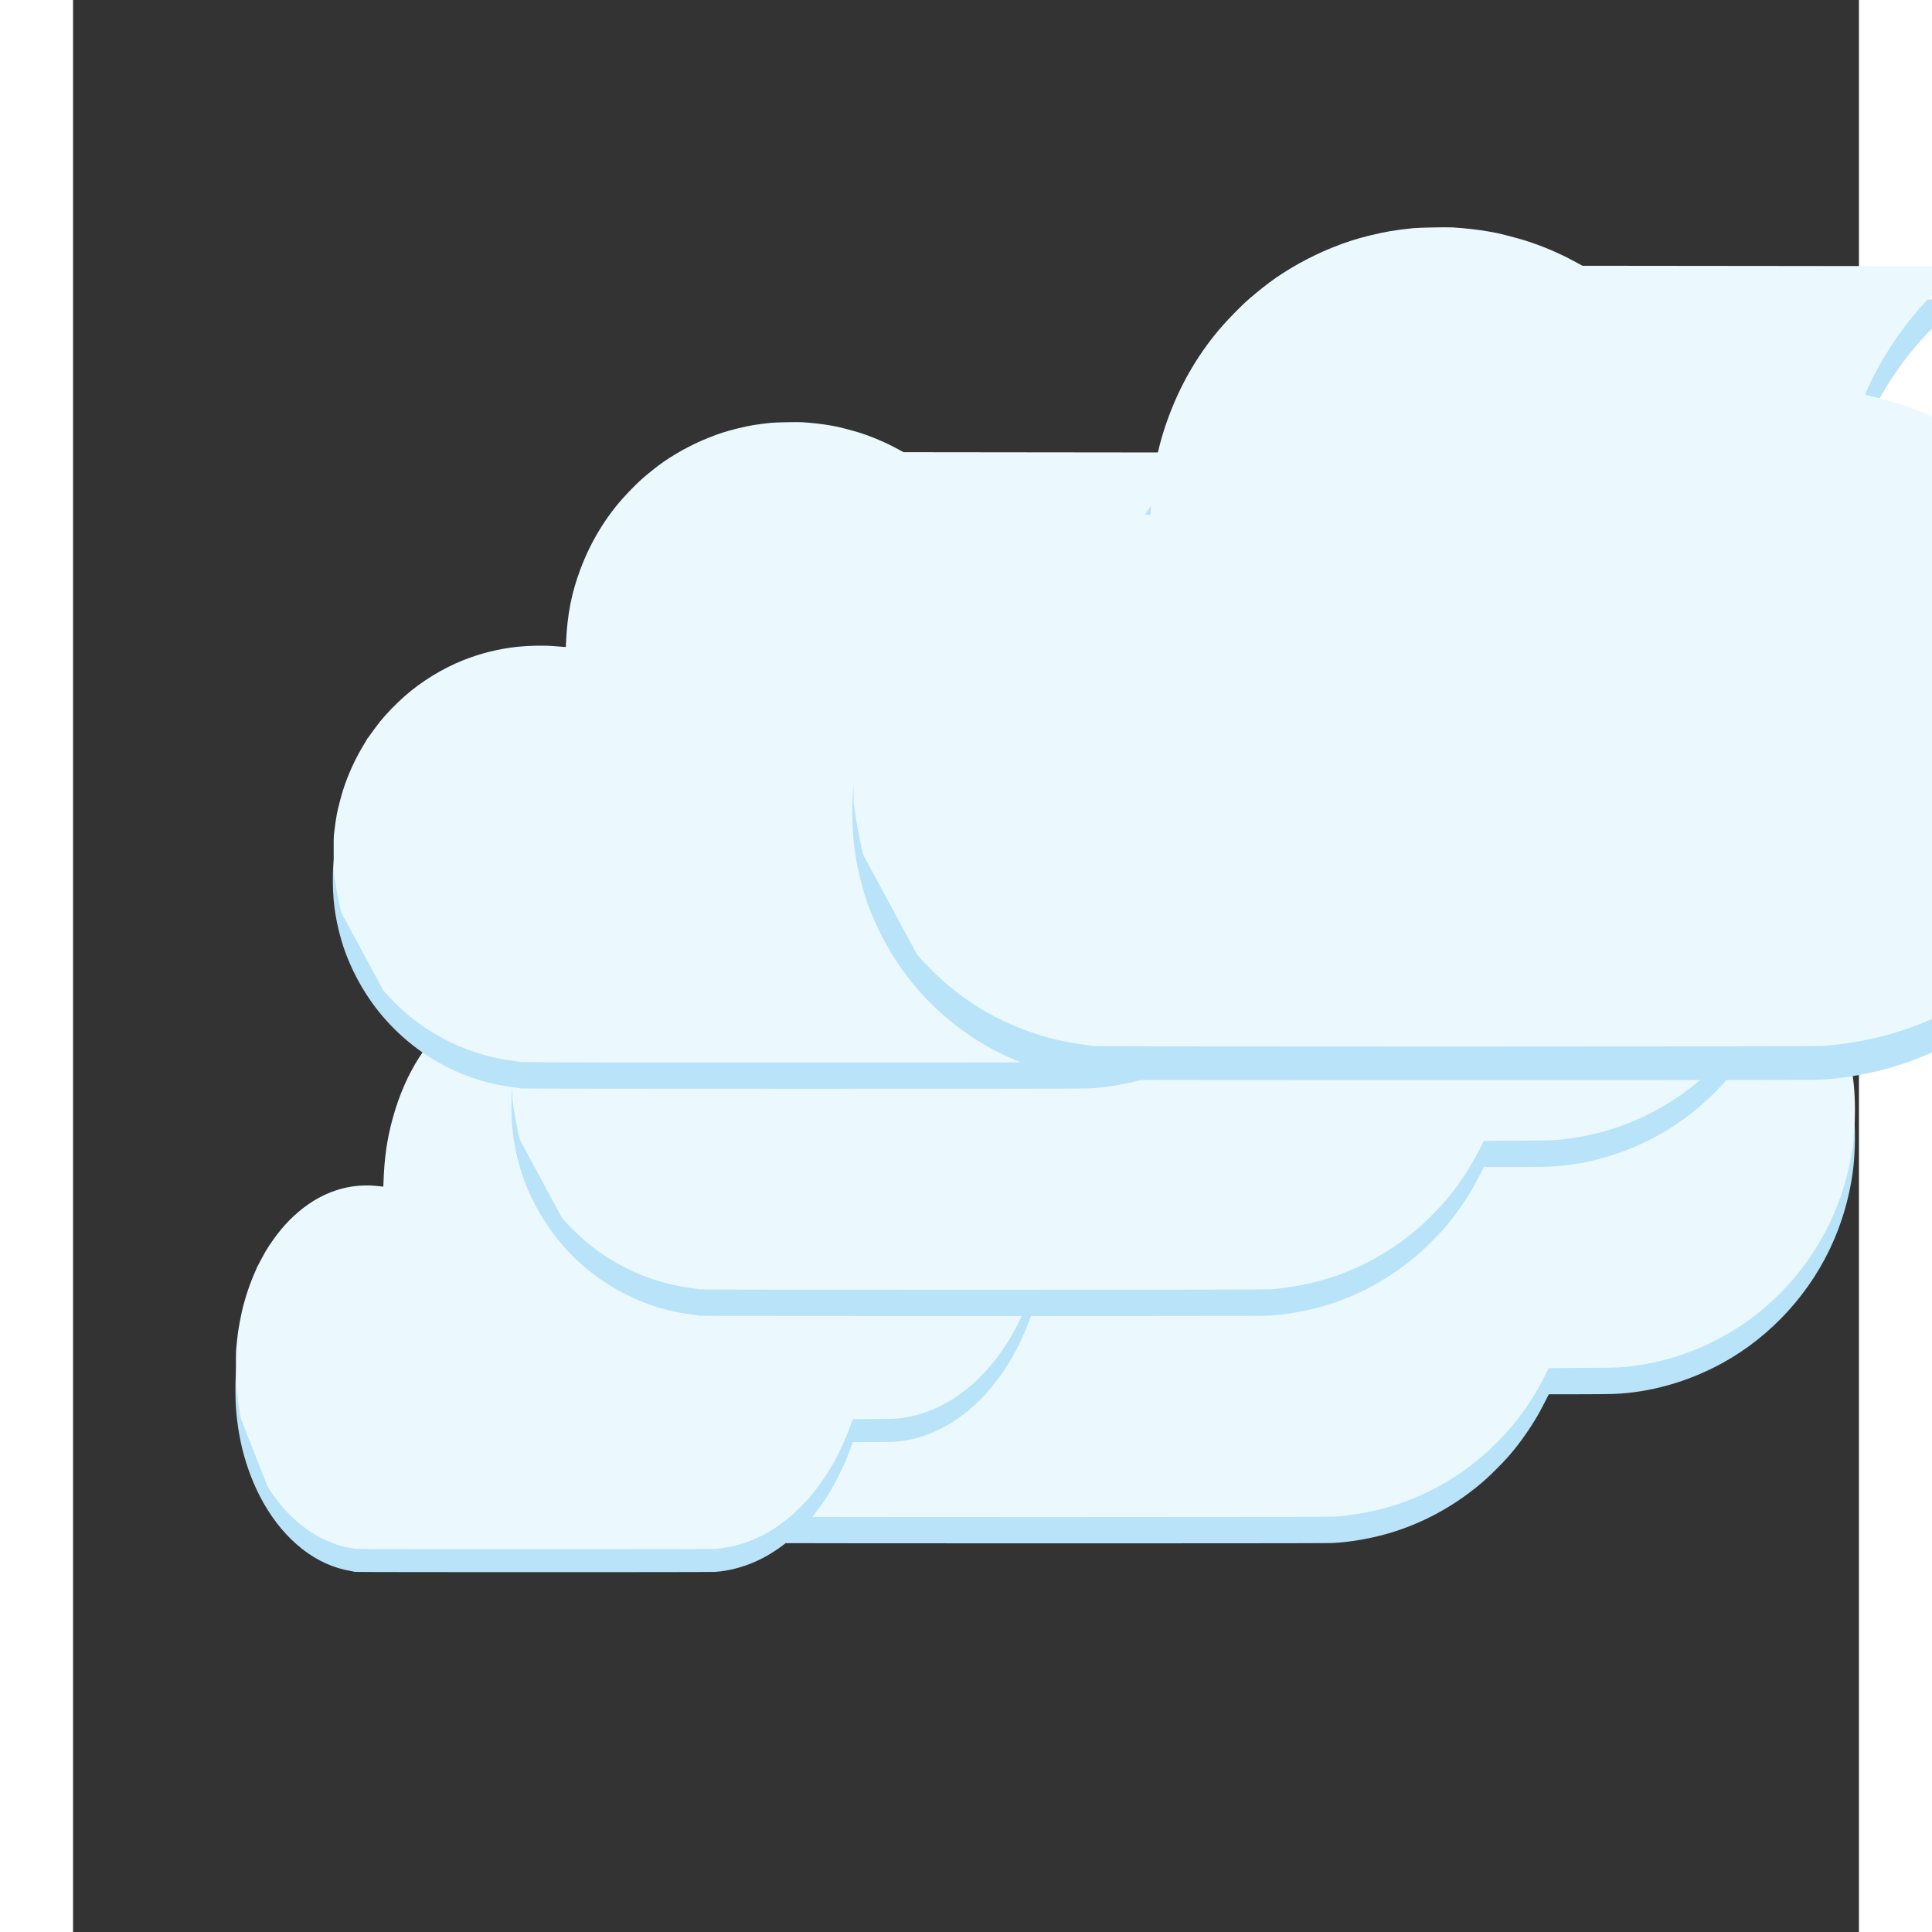 <svg width="100" height="100" viewBox="0 0 110 119" fill="none" xmlns="http://www.w3.org/2000/svg">
<rect x="0" y="0" width="110" height="119" fill="#333333" stroke="none"/>
<g clip-path="url(#clip0_17_3)">
    <g class="cloud2">
        <path fill-rule="evenodd" clip-rule="evenodd" d="M59.706 55.599C60.868 55.661 61.726 55.789 62.69 56.045C63.869 56.358 64.867 56.754 65.867 57.306L66.173 57.474L75.347 57.474L84.521 57.475L84.454 57.528C83.823 58.03 83.038 58.776 82.458 59.426C81.677 60.301 80.995 61.267 80.401 62.34C80.18 62.739 79.762 63.602 79.762 63.659C79.762 63.668 79.834 63.69 79.921 63.709C80.45 63.821 81.224 64.042 81.839 64.255C83.183 64.722 84.623 65.48 85.826 66.353L86.112 66.56H97.743H109.374L109.386 66.614C109.392 66.643 109.405 66.698 109.414 66.735C109.423 66.773 109.465 66.996 109.507 67.231C109.737 68.498 109.803 69.734 109.719 71.152C109.615 72.889 109.173 74.719 108.453 76.391C107.077 79.584 104.611 82.299 101.577 83.963C99.474 85.115 97.094 85.786 94.838 85.861C94.536 85.871 93.526 85.879 92.594 85.879L90.898 85.88L90.673 86.322C90.4 86.858 90.23 87.166 90.014 87.514C89.479 88.38 88.918 89.14 88.323 89.807C88.024 90.141 87.311 90.854 86.992 91.136C85.349 92.589 83.446 93.677 81.406 94.331C80.164 94.729 78.732 94.991 77.512 95.044C76.936 95.069 42.707 95.067 42.593 95.042C42.545 95.032 42.372 95.006 42.208 94.984C42.044 94.963 41.757 94.919 41.569 94.887C38.282 94.331 35.327 92.461 33.369 89.697C32.55 88.541 31.884 87.168 31.518 85.883C31.12 84.485 30.973 83.321 31.004 81.813C31.037 80.195 31.427 78.477 32.108 76.95C32.39 76.316 32.843 75.492 33.166 75.025C33.716 74.229 34.198 73.649 34.817 73.039C36.254 71.62 37.851 70.638 39.753 70.002C41.39 69.454 43.188 69.258 44.983 69.431C45.161 69.448 45.312 69.457 45.319 69.451C45.325 69.444 45.338 69.262 45.347 69.045C45.411 67.481 45.723 65.962 46.272 64.546C46.483 64.002 46.571 63.801 46.775 63.389C47.462 61.999 48.216 60.936 49.345 59.761C49.783 59.305 50.146 58.98 50.741 58.51C52.024 57.496 53.562 56.694 55.207 56.182C55.435 56.111 56.252 55.906 56.524 55.852C56.957 55.765 57.743 55.662 58.226 55.628C58.524 55.607 59.5 55.588 59.706 55.599Z" fill="#B9E3F8"/>
        <path fill-rule="evenodd" clip-rule="evenodd" d="M59.903 54.006C60.474 54.041 61.199 54.123 61.624 54.201C61.767 54.227 61.949 54.261 62.029 54.276C62.233 54.313 63.077 54.538 63.422 54.646C64.217 54.896 65.065 55.259 65.823 55.672L66.153 55.852L75.332 55.862L84.512 55.872L84.264 56.076C83.683 56.554 82.856 57.358 82.344 57.944C81.555 58.846 80.854 59.873 80.25 61.012C80.096 61.303 79.799 61.925 79.769 62.023C79.757 62.062 79.767 62.068 79.944 62.108C80.585 62.252 81.355 62.473 81.902 62.668C83.279 63.16 84.67 63.898 85.882 64.78L86.112 64.948H97.748H109.384L109.463 65.361C109.674 66.47 109.754 67.287 109.754 68.345C109.754 70.115 109.564 71.438 109.073 73.086C108.634 74.561 107.891 76.113 106.999 77.419C105.696 79.327 104 80.919 102.015 82.099C101.666 82.306 100.865 82.722 100.495 82.887C98.983 83.564 97.482 83.977 95.828 84.17C95.35 84.226 94.852 84.247 94.033 84.248C93.641 84.248 92.773 84.254 92.104 84.261L90.888 84.274L90.714 84.626C90.363 85.335 90.139 85.726 89.698 86.396C89.042 87.394 88.482 88.073 87.572 88.976C86.803 89.738 85.985 90.394 85.072 90.981C82.861 92.401 80.495 93.187 77.748 93.415C77.33 93.449 42.635 93.452 42.567 93.417C42.541 93.404 42.399 93.38 42.251 93.362C39.833 93.081 37.509 92.081 35.643 90.519C35.165 90.12 34.486 89.451 34.116 89.015L31.529 84.22C31.296 83.406 31.066 81.758 31.066 81.758C31.066 81.758 31.033 79.742 31.067 79.423C31.108 79.036 31.201 78.384 31.254 78.12C31.325 77.757 31.515 77.023 31.627 76.674C31.958 75.643 32.408 74.669 32.986 73.738C33.064 73.612 33.127 73.501 33.127 73.49C33.127 73.479 33.135 73.469 33.144 73.469C33.153 73.469 33.2 73.409 33.249 73.334C33.338 73.198 33.791 72.59 33.937 72.409C34.297 71.964 34.905 71.339 35.421 70.884C36.445 69.98 37.741 69.183 39.017 68.671C40.087 68.242 41.229 67.959 42.376 67.838C43.099 67.762 44.012 67.746 44.636 67.799C44.826 67.815 45.065 67.834 45.167 67.84L45.352 67.853L45.364 67.582C45.441 65.843 45.704 64.508 46.261 63.032C46.868 61.419 47.748 59.949 48.846 58.712C49.13 58.392 49.648 57.86 49.922 57.607C50.158 57.389 50.747 56.905 51.074 56.661C51.924 56.026 53.056 55.397 54.103 54.979C54.804 54.698 55.221 54.565 55.952 54.385C56.657 54.213 57.134 54.133 58 54.042C58.273 54.014 59.614 53.988 59.903 54.006Z" fill="#EBF9FF"/>
    </g>
<g class="cloud3">
    <path fill-rule="evenodd" clip-rule="evenodd" d="M28.225 62.395C28.963 62.449 29.508 62.561 30.119 62.784C30.868 63.058 31.502 63.403 32.137 63.885L32.331 64.032L38.155 64.032L43.98 64.032L43.938 64.079C43.537 64.517 43.038 65.168 42.67 65.736C42.174 66.499 41.741 67.342 41.364 68.279C41.224 68.627 40.959 69.38 40.959 69.429C40.959 69.437 41.004 69.457 41.059 69.473C41.395 69.571 41.886 69.764 42.277 69.95C43.13 70.357 44.045 71.019 44.808 71.781L44.99 71.962H52.374H59.759L59.766 72.008C59.77 72.034 59.778 72.082 59.784 72.114C59.789 72.147 59.816 72.342 59.843 72.547C59.989 73.653 60.031 74.731 59.978 75.969C59.912 77.485 59.631 79.082 59.174 80.541C58.3 83.328 56.735 85.697 54.808 87.149C53.474 88.155 51.962 88.741 50.53 88.806C50.338 88.814 49.697 88.822 49.105 88.822L48.029 88.822L47.885 89.209C47.712 89.676 47.604 89.945 47.468 90.249C47.127 91.004 46.771 91.668 46.393 92.25C46.204 92.542 45.751 93.164 45.549 93.41C44.505 94.678 43.297 95.628 42.002 96.198C41.214 96.545 40.305 96.774 39.53 96.82C39.164 96.842 17.433 96.841 17.36 96.819C17.33 96.81 17.22 96.787 17.116 96.768C17.012 96.749 16.829 96.711 16.71 96.684C14.623 96.198 12.747 94.566 11.504 92.154C10.984 91.145 10.561 89.947 10.329 88.826C10.076 87.605 9.983 86.589 10.002 85.274C10.024 83.861 10.271 82.362 10.703 81.029C10.882 80.476 11.17 79.756 11.375 79.35C11.724 78.655 12.03 78.148 12.423 77.616C13.336 76.378 14.35 75.521 15.557 74.965C16.596 74.487 17.738 74.316 18.878 74.467C18.991 74.482 19.087 74.49 19.091 74.484C19.095 74.479 19.103 74.319 19.108 74.13C19.149 72.765 19.348 71.439 19.696 70.204C19.83 69.729 19.886 69.553 20.015 69.194C20.452 67.981 20.93 67.053 21.647 66.027C21.925 65.63 22.155 65.346 22.533 64.936C23.348 64.051 24.324 63.351 25.369 62.904C25.513 62.842 26.032 62.663 26.205 62.616C26.48 62.54 26.979 62.45 27.285 62.421C27.475 62.403 28.094 62.386 28.225 62.395Z" fill="#B9E3F8"/>
    <path fill-rule="evenodd" clip-rule="evenodd" d="M28.35 61.005C28.712 61.035 29.173 61.107 29.443 61.175C29.534 61.198 29.649 61.228 29.7 61.241C29.829 61.273 30.365 61.469 30.584 61.564C31.089 61.782 31.628 62.099 32.109 62.46L32.318 62.617L38.146 62.625L43.974 62.634L43.817 62.811C43.448 63.229 42.923 63.931 42.597 64.442C42.097 65.229 41.652 66.126 41.268 67.12C41.17 67.374 40.982 67.917 40.963 68.002C40.955 68.036 40.962 68.041 41.074 68.076C41.481 68.202 41.97 68.395 42.317 68.565C43.191 68.994 44.074 69.638 44.843 70.408L44.99 70.555H52.378H59.765L59.815 70.915C59.949 71.883 60 72.596 60 73.519C60 75.064 59.88 76.218 59.568 77.657C59.289 78.944 58.817 80.299 58.251 81.439C57.423 83.103 56.347 84.493 55.086 85.523C54.865 85.704 54.356 86.067 54.122 86.211C53.162 86.802 52.208 87.162 51.159 87.331C50.855 87.379 50.539 87.398 50.019 87.398C49.77 87.398 49.219 87.404 48.794 87.41L48.022 87.421L47.911 87.728C47.689 88.347 47.546 88.689 47.267 89.273C46.85 90.144 46.495 90.737 45.916 91.525C45.429 92.19 44.909 92.762 44.329 93.274C42.926 94.514 41.424 95.2 39.679 95.399C39.415 95.429 17.387 95.431 17.343 95.401C17.327 95.39 17.237 95.368 17.143 95.353C15.608 95.107 14.132 94.234 12.947 92.872C12.645 92.523 12.213 91.939 11.979 91.558L10.336 87.374C10.188 86.664 10.042 85.225 10.042 85.225C10.042 85.225 10.021 83.466 10.042 83.188C10.068 82.85 10.128 82.281 10.161 82.05C10.207 81.734 10.327 81.093 10.398 80.788C10.608 79.888 10.894 79.039 11.261 78.226C11.31 78.116 11.351 78.019 11.351 78.009C11.351 78 11.355 77.992 11.361 77.992C11.367 77.992 11.397 77.939 11.428 77.874C11.484 77.755 11.772 77.224 11.865 77.066C12.093 76.678 12.479 76.132 12.807 75.735C13.457 74.947 14.28 74.25 15.09 73.804C15.769 73.43 16.494 73.182 17.223 73.077C17.681 73.01 18.261 72.996 18.657 73.043C18.778 73.057 18.93 73.073 18.994 73.079L19.112 73.09L19.12 72.854C19.169 71.335 19.335 70.171 19.689 68.882C20.075 67.475 20.633 66.192 21.33 65.113C21.51 64.833 21.84 64.368 22.013 64.148C22.163 63.958 22.537 63.535 22.745 63.322C23.284 62.768 24.003 62.219 24.668 61.854C25.113 61.609 25.377 61.493 25.842 61.336C26.289 61.185 26.592 61.116 27.142 61.037C27.315 61.012 28.166 60.99 28.35 61.005Z" fill="#EBF9FF"/>
</g>
<g class="cloud3">
    <path fill-rule="evenodd" clip-rule="evenodd" d="M55.706 41.599C56.868 41.661 57.726 41.789 58.69 42.045C59.869 42.358 60.867 42.754 61.867 43.306L62.173 43.474L71.347 43.474L80.521 43.475L80.454 43.528C79.823 44.03 79.038 44.776 78.458 45.426C77.677 46.301 76.995 47.267 76.401 48.34C76.18 48.739 75.762 49.602 75.762 49.659C75.762 49.668 75.834 49.69 75.921 49.709C76.45 49.821 77.224 50.042 77.839 50.255C79.183 50.722 80.623 51.48 81.826 52.353L82.112 52.56H93.743H105.374L105.386 52.614C105.392 52.643 105.405 52.698 105.414 52.735C105.423 52.773 105.465 52.996 105.507 53.231C105.737 54.498 105.803 55.734 105.719 57.152C105.615 58.889 105.173 60.719 104.453 62.391C103.077 65.584 100.611 68.299 97.577 69.963C95.474 71.115 93.094 71.786 90.838 71.861C90.536 71.871 89.526 71.879 88.594 71.879L86.898 71.88L86.673 72.322C86.4 72.858 86.23 73.166 86.014 73.514C85.479 74.38 84.918 75.14 84.323 75.807C84.024 76.141 83.311 76.854 82.992 77.136C81.349 78.589 79.446 79.677 77.406 80.331C76.164 80.729 74.732 80.991 73.512 81.044C72.936 81.069 38.707 81.067 38.593 81.042C38.545 81.032 38.372 81.006 38.208 80.984C38.044 80.963 37.757 80.919 37.569 80.887C34.282 80.331 31.327 78.461 29.369 75.697C28.55 74.541 27.884 73.168 27.518 71.883C27.12 70.485 26.973 69.321 27.004 67.813C27.037 66.195 27.427 64.477 28.108 62.95C28.39 62.316 28.843 61.492 29.166 61.025C29.716 60.229 30.198 59.649 30.817 59.039C32.254 57.62 33.851 56.638 35.753 56.002C37.39 55.454 39.188 55.258 40.983 55.431C41.161 55.448 41.312 55.457 41.319 55.451C41.325 55.444 41.338 55.262 41.347 55.045C41.411 53.481 41.723 51.962 42.272 50.547C42.483 50.002 42.571 49.801 42.775 49.389C43.462 47.999 44.216 46.936 45.345 45.761C45.783 45.305 46.146 44.98 46.741 44.51C48.024 43.496 49.562 42.694 51.207 42.182C51.435 42.111 52.252 41.906 52.524 41.852C52.957 41.765 53.743 41.662 54.226 41.628C54.524 41.607 55.5 41.588 55.706 41.599Z" fill="#B9E3F8"/>
    <path fill-rule="evenodd" clip-rule="evenodd" d="M55.903 40.006C56.474 40.041 57.199 40.123 57.624 40.201C57.767 40.227 57.949 40.261 58.029 40.276C58.233 40.313 59.077 40.538 59.422 40.646C60.217 40.896 61.065 41.259 61.823 41.672L62.153 41.852L71.332 41.862L80.512 41.872L80.264 42.076C79.683 42.554 78.856 43.358 78.344 43.944C77.555 44.846 76.854 45.873 76.25 47.012C76.096 47.303 75.799 47.925 75.769 48.023C75.757 48.062 75.767 48.068 75.944 48.108C76.585 48.252 77.355 48.473 77.902 48.668C79.279 49.16 80.67 49.898 81.882 50.78L82.112 50.948H93.748H105.384L105.463 51.361C105.674 52.47 105.754 53.287 105.754 54.345C105.754 56.115 105.564 57.438 105.073 59.086C104.634 60.561 103.891 62.113 102.999 63.419C101.696 65.327 100 66.919 98.015 68.099C97.666 68.306 96.865 68.722 96.496 68.887C94.983 69.564 93.482 69.977 91.828 70.17C91.35 70.226 90.852 70.247 90.033 70.248C89.641 70.248 88.773 70.254 88.104 70.261L86.888 70.274L86.714 70.626C86.363 71.335 86.139 71.726 85.698 72.396C85.042 73.394 84.482 74.073 83.572 74.976C82.803 75.738 81.985 76.394 81.072 76.981C78.861 78.401 76.495 79.187 73.748 79.415C73.33 79.449 38.635 79.452 38.567 79.417C38.541 79.404 38.399 79.38 38.251 79.362C35.833 79.081 33.509 78.081 31.643 76.519C31.165 76.12 30.486 75.451 30.116 75.015L27.529 70.22C27.296 69.406 27.066 67.758 27.066 67.758C27.066 67.758 27.033 65.742 27.067 65.423C27.108 65.036 27.201 64.384 27.254 64.12C27.325 63.757 27.515 63.023 27.627 62.673C27.958 61.643 28.408 60.669 28.986 59.738C29.064 59.612 29.127 59.501 29.127 59.489C29.127 59.479 29.135 59.469 29.144 59.469C29.153 59.469 29.2 59.409 29.249 59.334C29.338 59.199 29.791 58.59 29.937 58.409C30.297 57.964 30.905 57.339 31.421 56.884C32.445 55.98 33.741 55.183 35.017 54.671C36.087 54.242 37.229 53.959 38.376 53.838C39.099 53.762 40.012 53.746 40.636 53.799C40.826 53.815 41.065 53.834 41.167 53.84L41.352 53.852L41.364 53.582C41.441 51.843 41.704 50.508 42.261 49.032C42.868 47.419 43.748 45.949 44.846 44.712C45.13 44.392 45.648 43.86 45.922 43.607C46.158 43.389 46.747 42.905 47.074 42.661C47.924 42.026 49.056 41.397 50.103 40.979C50.804 40.698 51.221 40.565 51.952 40.385C52.657 40.213 53.134 40.133 54 40.042C54.273 40.014 55.614 39.988 55.903 40.006Z" fill="#EBF9FF"/>
</g>
<g class="cloud1">
    <path fill-rule="evenodd" clip-rule="evenodd" d="M44.706 27.599C45.868 27.661 46.726 27.789 47.69 28.045C48.869 28.358 49.867 28.754 50.867 29.306L51.173 29.474L60.347 29.474L69.521 29.475L69.454 29.528C68.823 30.03 68.038 30.776 67.458 31.426C66.677 32.301 65.995 33.267 65.401 34.34C65.18 34.739 64.762 35.602 64.762 35.659C64.762 35.668 64.834 35.69 64.921 35.709C65.45 35.821 66.224 36.042 66.839 36.255C68.183 36.722 69.623 37.48 70.826 38.353L71.112 38.56H82.743H94.374L94.386 38.614C94.392 38.643 94.405 38.698 94.414 38.735C94.423 38.773 94.465 38.996 94.507 39.231C94.737 40.498 94.803 41.734 94.719 43.152C94.615 44.889 94.173 46.719 93.453 48.391C92.077 51.584 89.612 54.299 86.577 55.962C84.474 57.115 82.094 57.786 79.838 57.861C79.536 57.87 78.526 57.879 77.594 57.879L75.898 57.88L75.673 58.322C75.4 58.858 75.23 59.166 75.014 59.514C74.479 60.38 73.918 61.14 73.323 61.807C73.024 62.141 72.311 62.854 71.992 63.136C70.349 64.589 68.446 65.677 66.406 66.331C65.164 66.729 63.732 66.991 62.512 67.044C61.936 67.069 27.707 67.067 27.593 67.042C27.545 67.032 27.372 67.006 27.208 66.984C27.044 66.963 26.757 66.919 26.569 66.887C23.282 66.331 20.327 64.461 18.369 61.697C17.55 60.541 16.884 59.168 16.518 57.883C16.12 56.485 15.973 55.321 16.004 53.813C16.037 52.195 16.427 50.477 17.108 48.95C17.39 48.316 17.843 47.492 18.166 47.025C18.716 46.229 19.198 45.649 19.817 45.039C21.254 43.62 22.851 42.638 24.753 42.002C26.39 41.454 28.188 41.258 29.983 41.431C30.162 41.448 30.312 41.457 30.319 41.451C30.325 41.444 30.338 41.262 30.347 41.045C30.411 39.481 30.723 37.962 31.272 36.547C31.483 36.002 31.571 35.801 31.774 35.389C32.462 33.999 33.216 32.936 34.345 31.761C34.783 31.305 35.146 30.98 35.741 30.51C37.024 29.496 38.562 28.694 40.207 28.182C40.435 28.111 41.252 27.906 41.524 27.852C41.957 27.765 42.743 27.662 43.226 27.628C43.524 27.607 44.5 27.588 44.706 27.599Z" fill="#B9E3F8"/>
    <path fill-rule="evenodd" clip-rule="evenodd" d="M44.903 26.006C45.474 26.041 46.199 26.123 46.624 26.201C46.767 26.227 46.949 26.261 47.029 26.276C47.233 26.313 48.077 26.538 48.422 26.646C49.217 26.896 50.065 27.259 50.823 27.672L51.153 27.852L60.332 27.862L69.512 27.872L69.264 28.076C68.683 28.554 67.856 29.358 67.344 29.944C66.555 30.846 65.854 31.873 65.25 33.012C65.096 33.303 64.799 33.925 64.769 34.023C64.757 34.062 64.767 34.068 64.944 34.108C65.585 34.252 66.355 34.473 66.902 34.668C68.279 35.16 69.67 35.898 70.882 36.78L71.112 36.948H82.748H94.385L94.463 37.361C94.674 38.47 94.754 39.287 94.754 40.345C94.754 42.115 94.564 43.438 94.073 45.086C93.634 46.561 92.891 48.113 91.999 49.419C90.696 51.327 89 52.919 87.015 54.099C86.666 54.306 85.865 54.722 85.496 54.887C83.983 55.564 82.482 55.977 80.828 56.17C80.35 56.226 79.852 56.247 79.033 56.248C78.641 56.248 77.773 56.254 77.104 56.261L75.888 56.274L75.714 56.626C75.363 57.335 75.139 57.726 74.698 58.396C74.042 59.394 73.482 60.073 72.572 60.976C71.803 61.738 70.985 62.394 70.072 62.981C67.861 64.401 65.495 65.187 62.748 65.415C62.33 65.449 27.635 65.452 27.567 65.417C27.541 65.404 27.399 65.38 27.251 65.362C24.833 65.081 22.509 64.081 20.643 62.519C20.165 62.12 19.486 61.451 19.116 61.015L16.529 56.22C16.296 55.407 16.066 53.758 16.066 53.758C16.066 53.758 16.033 51.742 16.067 51.423C16.108 51.036 16.201 50.384 16.254 50.12C16.325 49.757 16.515 49.023 16.627 48.673C16.958 47.643 17.408 46.669 17.986 45.738C18.064 45.612 18.127 45.501 18.127 45.489C18.127 45.479 18.135 45.469 18.144 45.469C18.153 45.469 18.2 45.409 18.249 45.334C18.338 45.199 18.791 44.59 18.937 44.409C19.297 43.964 19.905 43.339 20.421 42.884C21.445 41.98 22.741 41.183 24.017 40.671C25.087 40.242 26.229 39.959 27.376 39.838C28.099 39.762 29.012 39.746 29.636 39.799C29.826 39.815 30.065 39.834 30.167 39.84L30.352 39.852L30.364 39.582C30.442 37.843 30.704 36.508 31.261 35.032C31.868 33.419 32.748 31.949 33.846 30.712C34.13 30.392 34.648 29.86 34.922 29.607C35.158 29.389 35.747 28.905 36.074 28.661C36.924 28.026 38.056 27.397 39.103 26.979C39.804 26.698 40.221 26.565 40.952 26.385C41.657 26.213 42.134 26.133 43 26.042C43.273 26.014 44.614 25.988 44.903 26.006Z" fill="#EBF9FF"/>
</g>
<g class="cloud1">
    <path fill-rule="evenodd" clip-rule="evenodd" d="M84.726 16.046C86.211 16.125 87.31 16.289 88.542 16.616C90.051 17.016 91.328 17.523 92.607 18.229L92.998 18.445L104.735 18.445L116.473 18.445L116.387 18.514C115.579 19.156 114.575 20.111 113.833 20.942C112.833 22.061 111.961 23.297 111.201 24.67C110.919 25.181 110.384 26.284 110.384 26.357C110.384 26.368 110.475 26.397 110.587 26.421C111.264 26.565 112.254 26.847 113.041 27.12C114.76 27.717 116.603 28.687 118.142 29.804L118.507 30.069H133.387H148.268L148.283 30.137C148.291 30.175 148.307 30.245 148.319 30.293C148.33 30.341 148.384 30.626 148.438 30.928C148.732 32.548 148.817 34.129 148.709 35.943C148.577 38.166 148.011 40.507 147.089 42.646C145.329 46.73 142.175 50.204 138.293 52.333C135.603 53.807 132.557 54.665 129.671 54.761C129.285 54.774 127.993 54.784 126.8 54.785L124.631 54.785L124.342 55.352C123.993 56.036 123.776 56.431 123.5 56.876C122.815 57.984 122.097 58.957 121.336 59.81C120.954 60.237 120.041 61.149 119.633 61.51C117.531 63.369 115.097 64.761 112.487 65.597C110.898 66.106 109.066 66.442 107.506 66.509C106.769 66.541 62.977 66.539 62.831 66.507C62.77 66.494 62.549 66.461 62.339 66.433C62.13 66.406 61.762 66.35 61.522 66.309C57.316 65.598 53.536 63.205 51.031 59.669C49.983 58.19 49.131 56.434 48.663 54.79C48.154 53.001 47.966 51.511 48.005 49.583C48.047 47.513 48.546 45.314 49.417 43.361C49.778 42.55 50.358 41.495 50.77 40.899C51.474 39.88 52.091 39.138 52.883 38.357C54.722 36.543 56.765 35.286 59.198 34.472C61.292 33.771 63.593 33.52 65.89 33.742C66.118 33.764 66.311 33.775 66.319 33.767C66.327 33.759 66.343 33.525 66.354 33.248C66.436 31.247 66.836 29.303 67.538 27.493C67.808 26.796 67.92 26.538 68.181 26.012C69.061 24.233 70.025 22.873 71.47 21.37C72.03 20.788 72.494 20.371 73.255 19.77C74.897 18.472 76.865 17.447 78.969 16.791C79.26 16.7 80.305 16.439 80.654 16.369C81.208 16.258 82.214 16.126 82.831 16.083C83.213 16.056 84.461 16.032 84.726 16.046Z" fill="#B9E3F8"/>
    <path fill-rule="evenodd" clip-rule="evenodd" d="M84.978 14.007C85.707 14.052 86.635 14.157 87.179 14.257C87.362 14.291 87.595 14.334 87.697 14.353C87.958 14.401 89.038 14.688 89.479 14.827C90.496 15.146 91.581 15.61 92.551 16.14L92.973 16.37L104.717 16.382L116.46 16.395L116.143 16.655C115.4 17.267 114.342 18.296 113.687 19.046C112.678 20.2 111.781 21.514 111.008 22.971C110.81 23.343 110.432 24.139 110.392 24.264C110.377 24.314 110.391 24.321 110.616 24.372C111.436 24.558 112.422 24.84 113.122 25.09C114.883 25.719 116.662 26.663 118.213 27.791L118.508 28.006H133.395H148.281L148.382 28.535C148.652 29.953 148.754 30.999 148.754 32.352C148.754 34.617 148.511 36.309 147.883 38.418C147.321 40.305 146.37 42.291 145.229 43.961C143.562 46.402 141.392 48.439 138.853 49.948C138.406 50.214 137.382 50.745 136.909 50.957C134.974 51.823 133.053 52.351 130.938 52.598C130.326 52.669 129.689 52.697 128.641 52.697C128.139 52.698 127.029 52.705 126.173 52.714L124.617 52.731L124.395 53.181C123.946 54.089 123.659 54.589 123.096 55.446C122.256 56.722 121.54 57.591 120.375 58.746C119.392 59.721 118.345 60.561 117.177 61.311C114.348 63.128 111.322 64.134 107.807 64.425C107.273 64.47 62.885 64.473 62.798 64.429C62.765 64.412 62.584 64.38 62.394 64.358C59.3 63.998 56.327 62.718 53.94 60.721C53.329 60.21 52.46 59.354 51.987 58.796L48.677 52.663C48.379 51.621 48.085 49.512 48.085 49.512C48.085 49.512 48.042 46.933 48.085 46.525C48.138 46.03 48.258 45.196 48.325 44.857C48.416 44.394 48.659 43.455 48.802 43.007C49.225 41.689 49.802 40.443 50.541 39.251C50.64 39.091 50.721 38.948 50.721 38.934C50.721 38.92 50.731 38.908 50.742 38.908C50.754 38.908 50.815 38.831 50.877 38.736C50.991 38.562 51.57 37.783 51.757 37.552C52.218 36.982 52.996 36.182 53.656 35.6C54.966 34.444 56.625 33.424 58.256 32.77C59.625 32.221 61.086 31.858 62.554 31.703C63.479 31.606 64.647 31.586 65.445 31.653C65.688 31.674 65.994 31.698 66.125 31.706L66.362 31.722L66.377 31.376C66.476 29.151 66.812 27.444 67.524 25.555C68.301 23.492 69.427 21.611 70.831 20.029C71.194 19.619 71.858 18.938 72.208 18.615C72.51 18.336 73.263 17.717 73.682 17.404C74.769 16.591 76.217 15.787 77.556 15.252C78.454 14.893 78.987 14.723 79.922 14.493C80.824 14.272 81.434 14.17 82.542 14.054C82.892 14.018 84.607 13.985 84.978 14.007Z" fill="#EBF9FF"/>
</g>
</g>
</svg>
